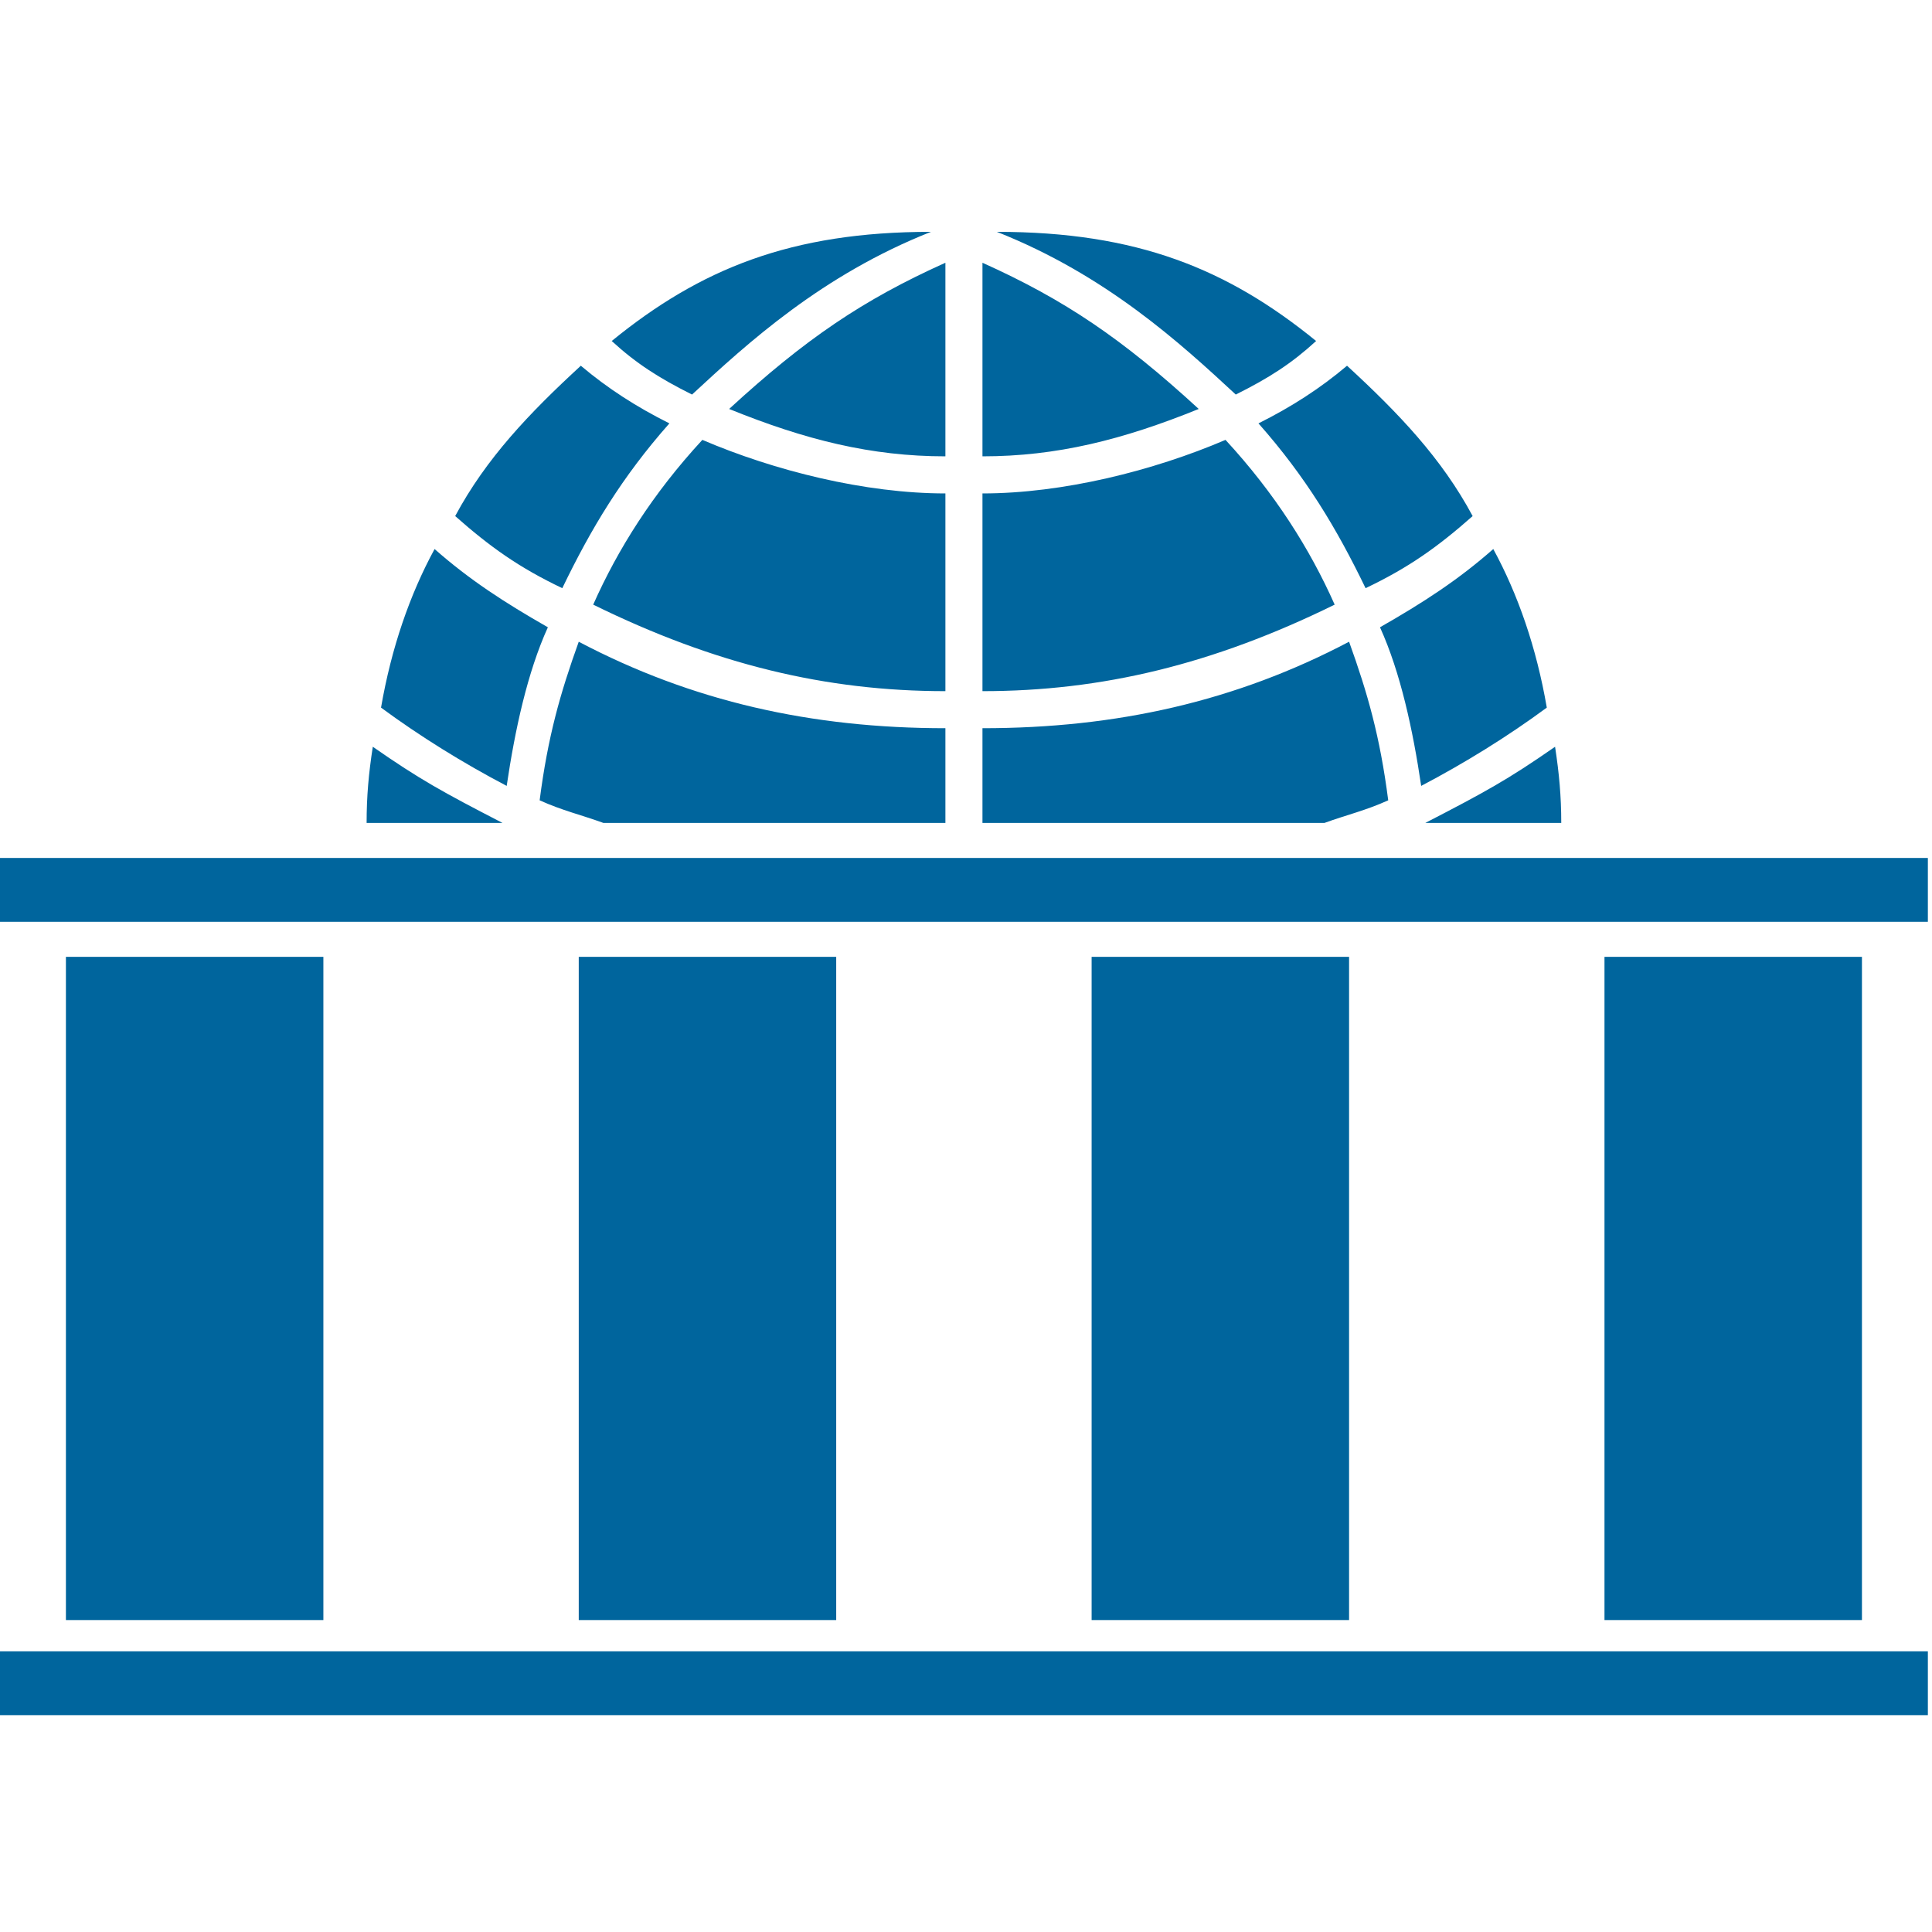 <svg xmlns="http://www.w3.org/2000/svg" width="50" height="50" viewBox="0 0 50 50"><title>wikiversity-logo</title><g id="wikiversity-logo" fill="none" fill-rule="evenodd" stroke="none" stroke-width="1"><g id="Group" fill="#00659D" fill-rule="nonzero" transform="translate(0 6)"><path id="Path" d="M15.831 2.825C18.123.959 20.469 3.63504975e-14 24.093 3.63504975e-14 21.268 1.119 19.349 2.878 17.91 4.211 17.057 3.785 16.471 3.411 15.831 2.825zM34.061 2.825C31.769.959 29.424 3.63504975e-14 25.799 3.63504975e-14 28.624 1.119 30.543 2.878 31.982 4.211 32.835 3.785 33.422 3.411 34.061 2.825zM24.467 5.81C22.548 5.81 20.842 5.384 18.87 4.584 20.842 2.772 22.334 1.759 24.467.8L24.467 5.81zM25.426 5.81C27.345 5.81 29.051 5.384 31.023 4.584 29.051 2.772 27.558 1.759 25.426.8L25.426 5.81zM17.324 4.957C16.471 4.531 15.725 4.051 15.032 3.465 13.699 4.691 12.58 5.863 11.78 7.356 12.686 8.156 13.433 8.689 14.552 9.222 15.298 7.676 16.098 6.343 17.324 4.957zM32.569 4.957C33.422 4.531 34.168 4.051 34.861 3.465 36.194 4.691 37.313 5.863 38.112 7.356 37.206 8.156 36.46 8.689 35.341 9.222 34.594 7.676 33.795 6.343 32.569 4.957zM24.467 6.77C22.388 6.77 20.042 6.183 18.177 5.384 16.897 6.77 15.991 8.209 15.352 9.648 18.497 11.194 21.375 11.887 24.467 11.887L24.467 6.77zM25.426 6.77C27.505 6.77 29.85 6.183 31.716 5.384 32.995 6.77 33.901 8.209 34.541 9.648 31.396 11.194 28.518 11.887 25.426 11.887L25.426 6.77zM11.247 8.209C12.153 9.008 13.06 9.595 14.179 10.234 13.646 11.407 13.326 12.9 13.113 14.339 11.993 13.752 10.874 13.06 9.861 12.313 10.128 10.767 10.608 9.382 11.247 8.209zM38.646 8.209C37.739 9.008 36.833 9.595 35.714 10.234 36.247 11.407 36.567 12.9 36.78 14.339 37.899 13.752 39.019 13.06 40.031 12.313 39.765 10.767 39.285 9.382 38.646 8.209zM24.467 15.298L15.618 15.298C15.032 15.085 14.552 14.978 13.966 14.712 14.179 13.06 14.499 11.94 14.978 10.608 17.91 12.153 21.002 12.846 24.467 12.846L24.467 15.298zM25.426 15.298L34.275 15.298C34.861 15.085 35.341 14.978 35.927 14.712 35.714 13.06 35.394 11.94 34.914 10.608 31.982 12.153 28.891 12.846 25.426 12.846L25.426 15.298zM9.488 15.298C9.488 14.605 9.541 14.019 9.648 13.326 10.874 14.179 11.46 14.499 13.006 15.298L9.488 15.298zM40.405 15.298C40.405 14.605 40.351 14.019 40.245 13.326 39.019 14.179 38.432 14.499 36.886 15.298L40.405 15.298z"/><rect id="Rectangle" width="49.893" height="1.652" x="0" y="16.204"/><rect id="Rectangle" width="6.663" height="17.164" x="1.706" y="18.763"/><rect id="Rectangle" width="6.663" height="17.164" x="14.978" y="18.763"/><rect id="Rectangle" width="6.663" height="17.164" x="28.251" y="18.763"/><rect id="Rectangle" width="6.663" height="17.164" x="41.524" y="18.763"/><rect id="Rectangle" width="49.893" height="1.652" x="0" y="36.736"/></g></g></svg>